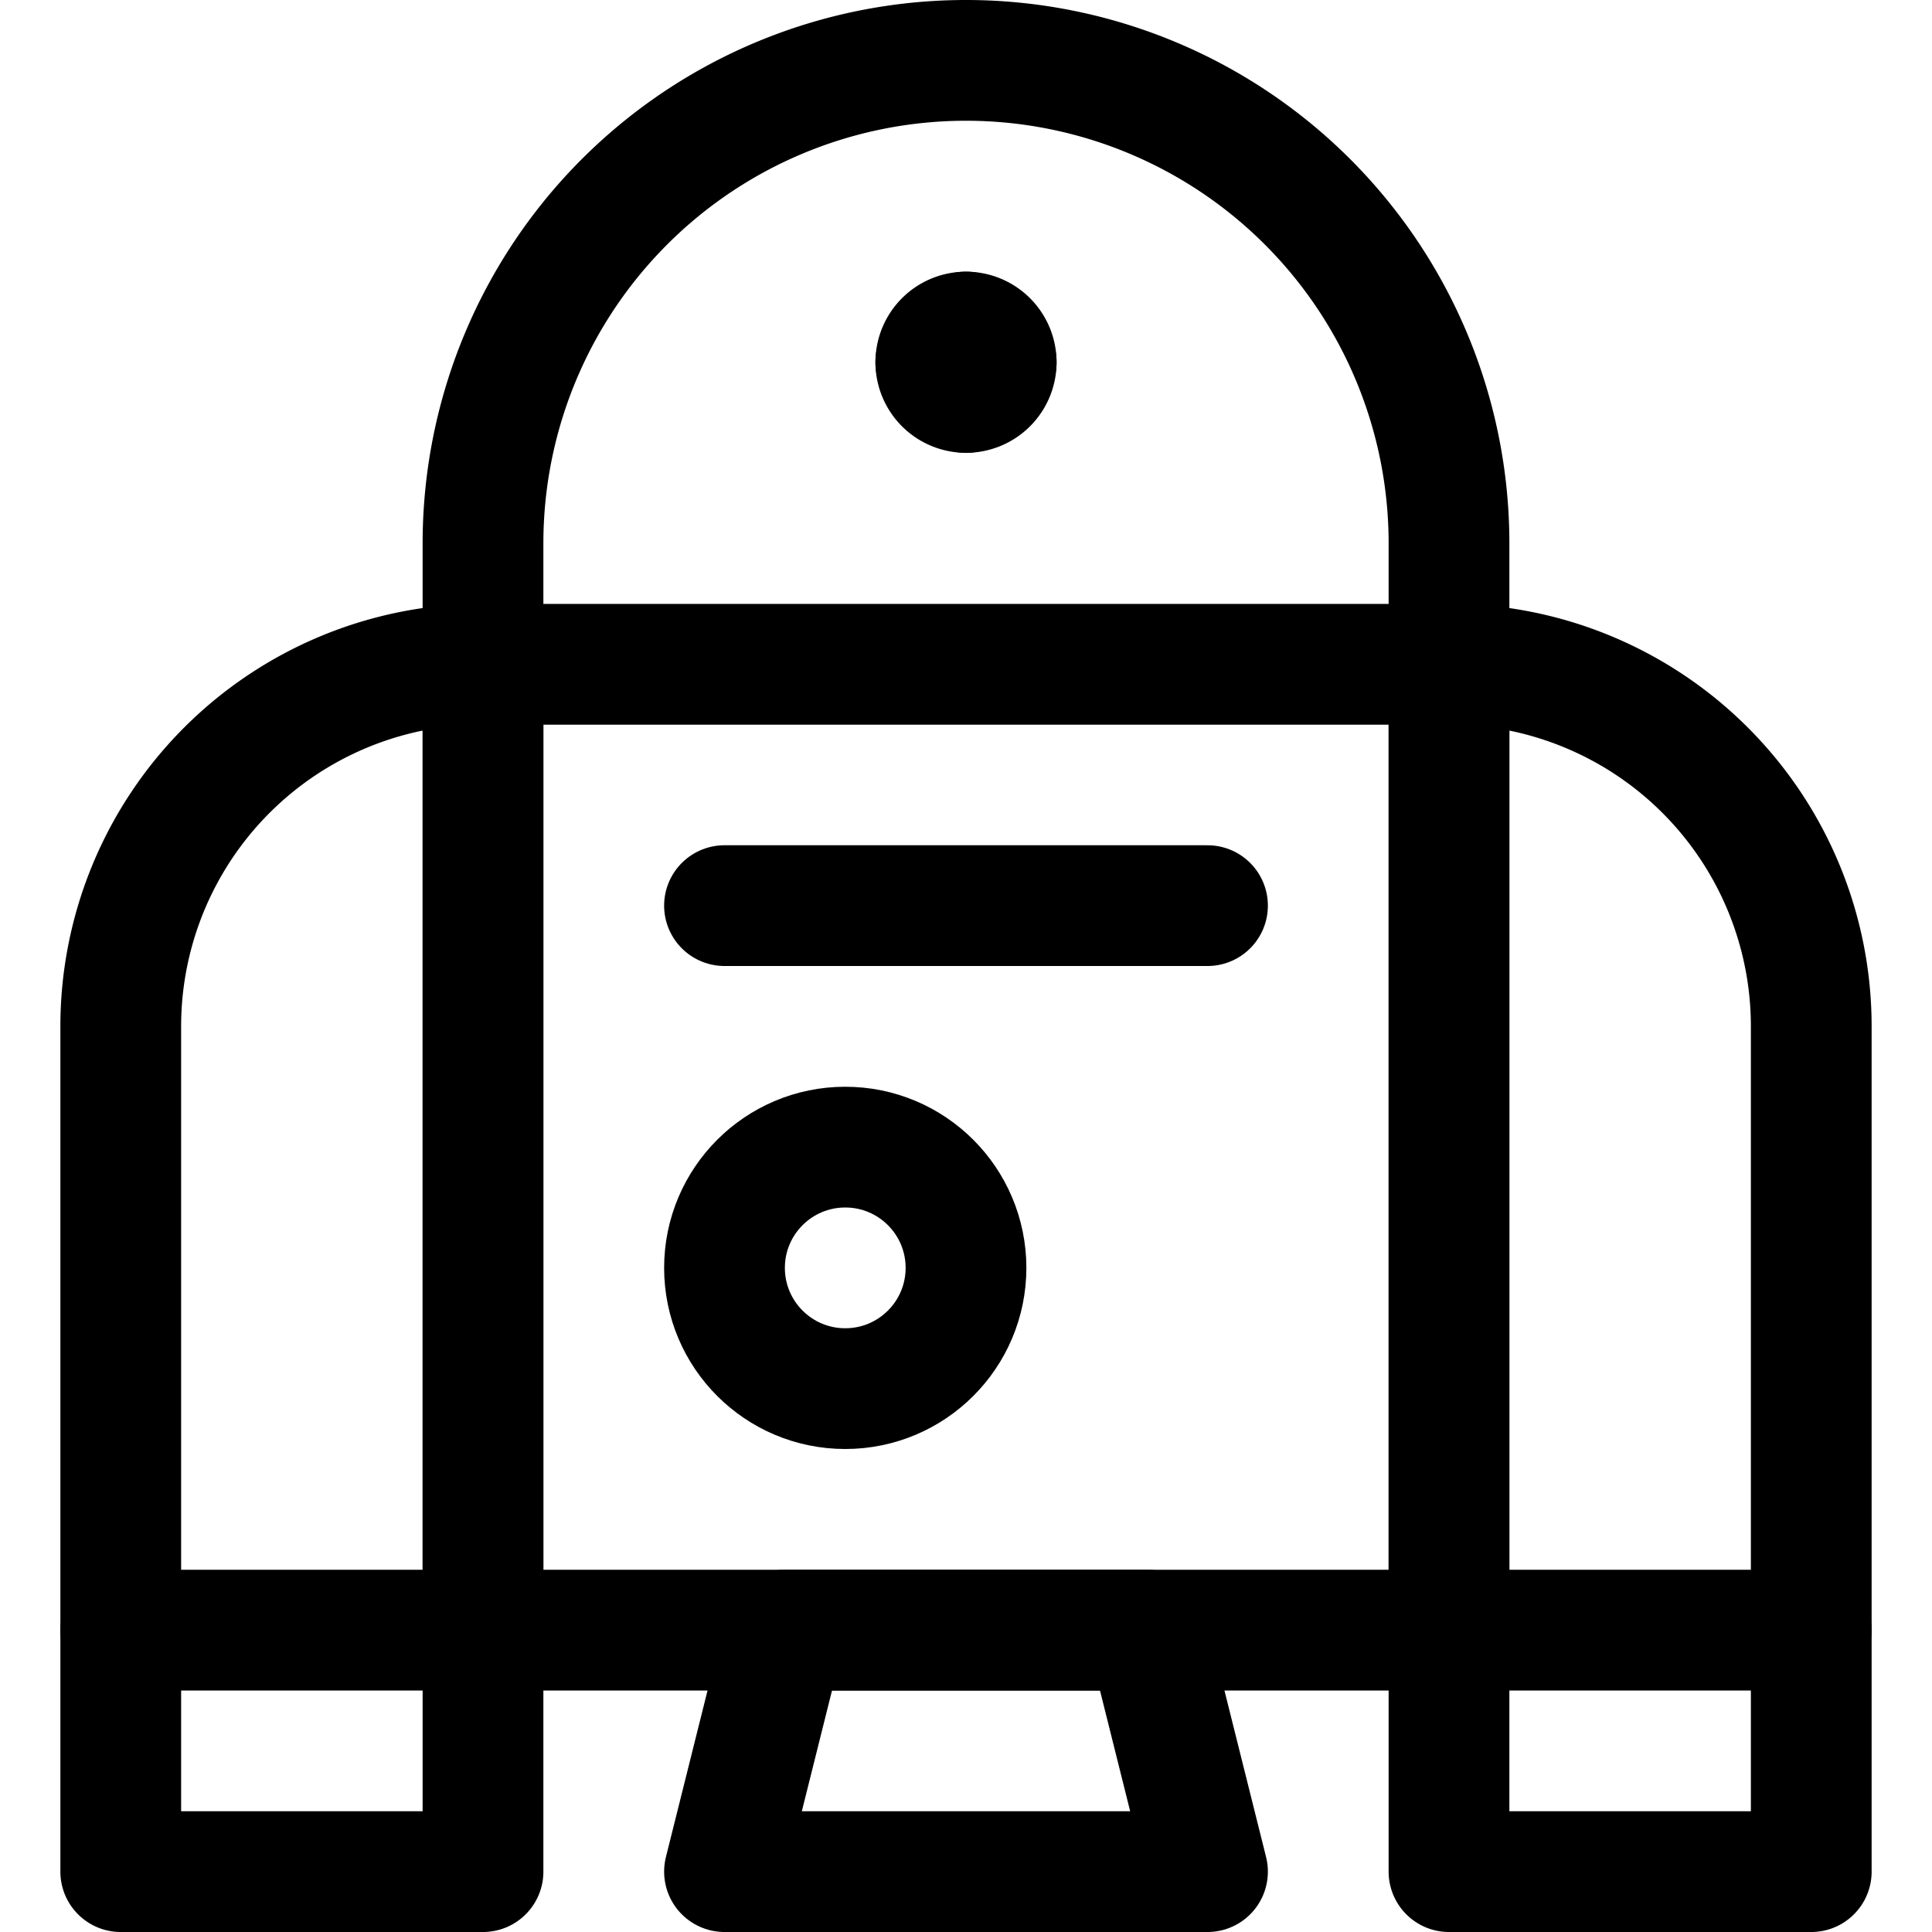 <svg xmlns="http://www.w3.org/2000/svg" viewBox="0 0 24 24"><defs><style>.a{fill:none;stroke:#000;stroke-linecap:round;stroke-linejoin:round;stroke-width:1.5px;}</style></defs><title>science-fiction-ship</title><line class="a" x1="6" y1="8.252" x2="18" y2="8.252"/><path class="a" d="M12,4.125a.375.375,0,0,1,.375.375"/><path class="a" d="M11.625,4.5A.375.375,0,0,1,12,4.125"/><path class="a" d="M12,4.875a.375.375,0,0,1-.375-.375"/><path class="a" d="M12.375,4.5A.375.375,0,0,1,12,4.875"/><line class="a" x1="9" y1="11.25" x2="15" y2="11.25"/><circle class="a" cx="10.5" cy="15.75" r="1.5"/><polygon class="a" points="15 23.25 9 23.25 9.75 20.25 14.25 20.25 15 23.25"/><path class="a" d="M18,6.75a6,6,0,0,0-12,0v13.5H18Z"/><path class="a" d="M18,23.25h4.5V12.75A4.5,4.5,0,0,0,18,8.25Z"/><line class="a" x1="22.5" y1="20.25" x2="18" y2="20.25"/><path class="a" d="M6,23.25H1.5V12.75A4.5,4.5,0,0,1,6,8.25Z"/><line class="a" x1="1.5" y1="20.25" x2="6" y2="20.25"/></svg>